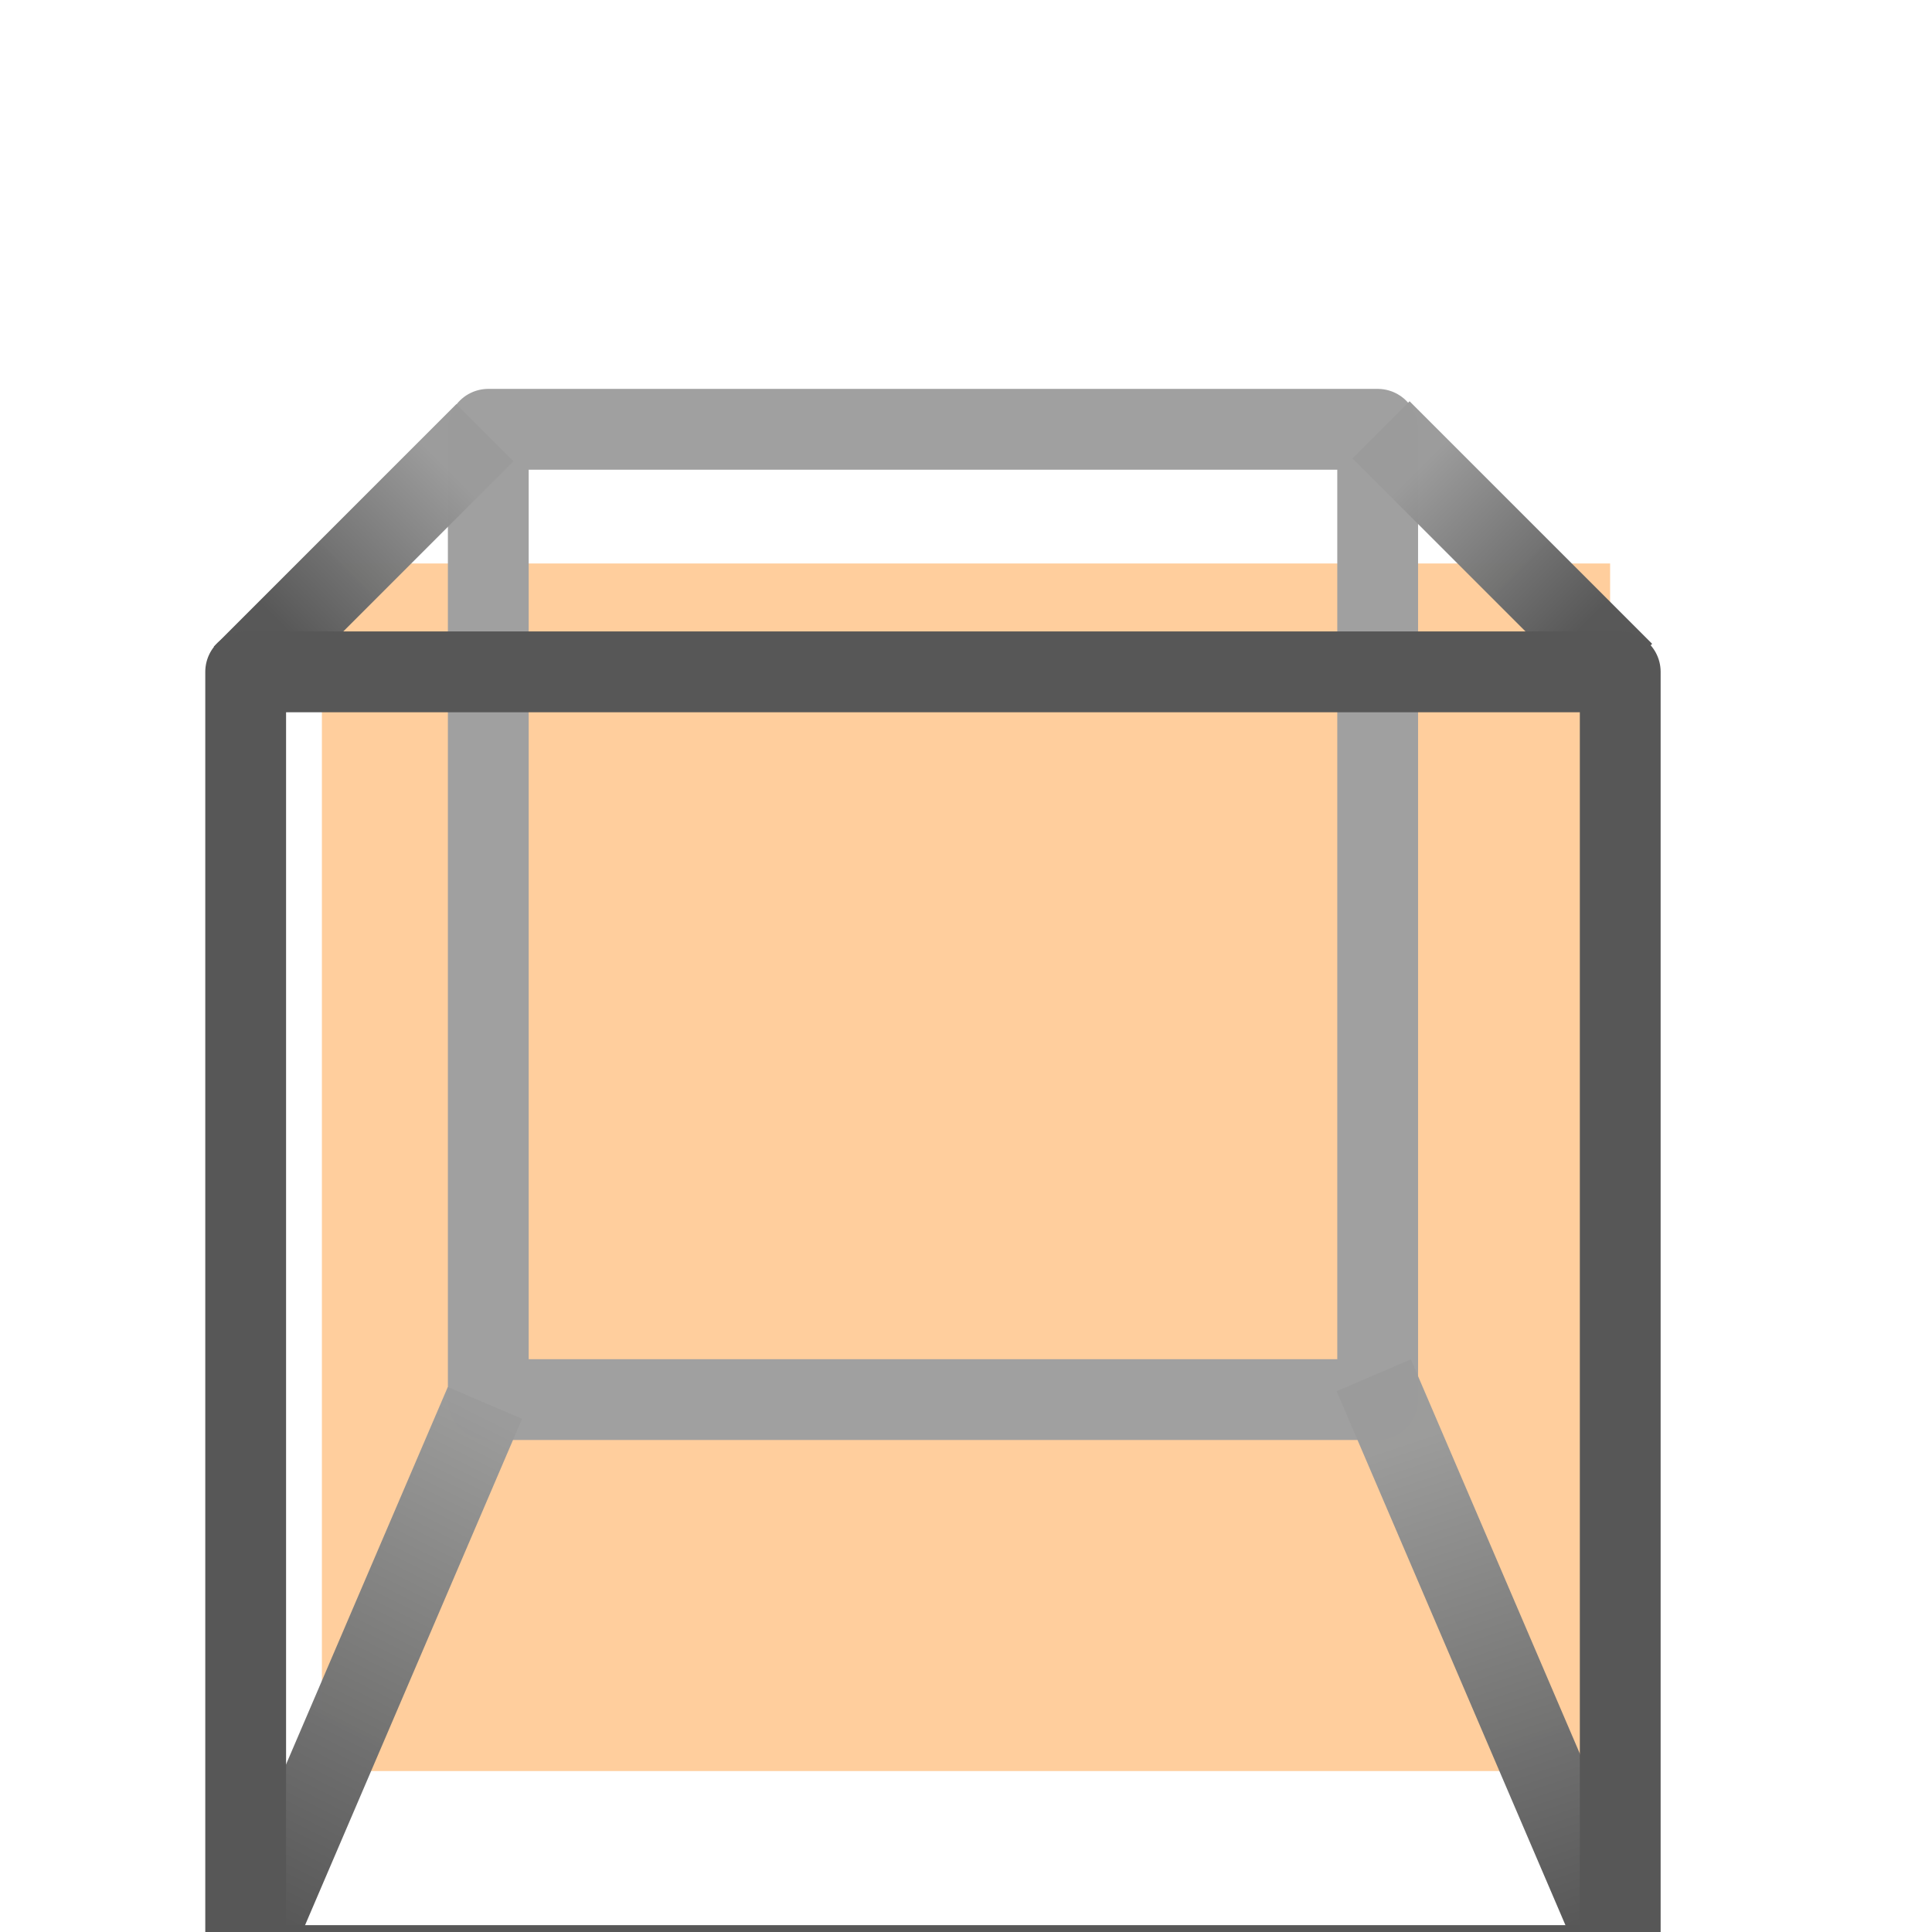 <?xml version="1.0" encoding="UTF-8" standalone="no"?>
<!-- Created with Inkscape (http://www.inkscape.org/) -->

<svg
   width="24"
   height="24"
   viewBox="0 0 6.35 6.35"
   version="1.1"
   id="svg1011"
   inkscape:version="1.1.2 (0a00cf5339, 2022-02-04)"
   sodipodi:docname="fit_front_24px.svg"
   xmlns:inkscape="http://www.inkscape.org/namespaces/inkscape"
   xmlns:sodipodi="http://sodipodi.sourceforge.net/DTD/sodipodi-0.dtd"
   xmlns:xlink="http://www.w3.org/1999/xlink"
   xmlns="http://www.w3.org/2000/svg"
   xmlns:svg="http://www.w3.org/2000/svg">
  <sodipodi:namedview
     id="namedview1013"
     pagecolor="#ffffff"
     bordercolor="#666666"
     borderopacity="1.0"
     inkscape:pageshadow="2"
     inkscape:pageopacity="0.0"
     inkscape:pagecheckerboard="0"
     inkscape:document-units="px"
     showgrid="true"
     units="px"
     inkscape:snap-nodes="false"
     inkscape:snap-bbox="true"
     inkscape:bbox-nodes="true"
     inkscape:snap-others="false"
     inkscape:zoom="8.644231"
     inkscape:cx="17.005561"
     inkscape:cy="21.575083"
     inkscape:window-width="1535"
     inkscape:window-height="1081"
     inkscape:window-x="95"
     inkscape:window-y="82"
     inkscape:window-maximized="0"
     inkscape:current-layer="layer1"
     width="24px">
    <inkscape:grid
       type="xygrid"
       id="grid1074"
       spacingx="0.132"
       spacingy="0.132"
       empspacing="2" />
  </sodipodi:namedview>
  <defs
     id="defs1008">
    <linearGradient
       id="linearGradient3600">
      <stop
         style="stop-color:#ff9f3f;stop-opacity:1;"
         offset="0"
         id="stop3602" />
      <stop
         style="stop-color:#ffffff;stop-opacity:1;"
         offset="1"
         id="stop3604" />
    </linearGradient>
    <linearGradient
       inkscape:collect="always"
       xlink:href="#linearGradient1649-0"
       id="linearGradient1678"
       gradientUnits="userSpaceOnUse"
       x1="-301.181"
       y1="1541.339"
       x2="-308.268"
       y2="1520.079" />
    <linearGradient
       id="linearGradient1649-0">
      <stop
         style="stop-color:#575757;stop-opacity:1;"
         offset="0"
         id="stop1645" />
      <stop
         style="stop-color:#9b9b9b;stop-opacity:0.995;"
         offset="1"
         id="stop1647" />
    </linearGradient>
    <linearGradient
       inkscape:collect="always"
       xlink:href="#linearGradient1649-0"
       id="linearGradient1651"
       x1="-357.874"
       y1="1484.646"
       x2="-350.787"
       y2="1477.559"
       gradientUnits="userSpaceOnUse" />
    <linearGradient
       inkscape:collect="always"
       xlink:href="#linearGradient1649-0"
       id="linearGradient1666"
       x1="-301.181"
       y1="1484.646"
       x2="-308.268"
       y2="1477.559"
       gradientUnits="userSpaceOnUse" />
    <linearGradient
       inkscape:collect="always"
       xlink:href="#linearGradient1649-0"
       id="linearGradient1674"
       x1="-357.874"
       y1="1541.339"
       x2="-347.244"
       y2="1520.079"
       gradientUnits="userSpaceOnUse" />
  </defs>
  <g
     inkscape:label="Layer 1"
     inkscape:groupmode="layer"
     id="layer1">
    <rect
       style="fill:none;stroke:#865b26;stroke-width:0;stroke-miterlimit:4;stroke-dasharray:none;stroke-dashoffset:0;stroke-opacity:1"
       id="rect3596"
       width="6.35"
       height="6.35"
       x="5.0000006e-07"
       y="5.0000006e-07"
       inkscape:export-filename="/home/matthias/klayout/master/src/lay/lay/images/back.png"
       inkscape:export-xdpi="27.093315"
       inkscape:export-ydpi="27.093315" />
    <rect
       inkscape:export-ydpi="27.093334"
       inkscape:export-xdpi="27.093334"
       inkscape:export-filename="/home/matthias/klayout/master/src/lay/lay/images/fit_front.png"
       y="3.3160596e-08"
       x="3.3160596e-08"
       height="6.35"
       width="6.35"
       id="rect1485"
       style="fill:none;stroke:#865b26;stroke-width:0;stroke-miterlimit:4;stroke-dasharray:none;stroke-dashoffset:0;stroke-opacity:1" />
    <path
       style="fill:#ff9f3f;fill-opacity:0.508;fill-rule:evenodd;stroke:none;stroke-width:0.075px;stroke-linecap:butt;stroke-linejoin:miter;stroke-opacity:0.671"
       d="M 1.058,1.852 H 5.292 V 5.821 H 1.058 Z"
       id="path1535"
       inkscape:connector-curvature="0"
       inkscape:export-filename="/home/matthias/klayout/master/src/lay/lay/images/fit_front.png"
       inkscape:export-xdpi="27.093334"
       inkscape:export-ydpi="27.093334" />
    <g
       id="g1738"
       inkscape:export-filename="/home/matthias/klayout/master/src/lay/lay/images/fit_front.png"
       inkscape:export-xdpi="27.093334"
       inkscape:export-ydpi="27.093334"
       transform="matrix(0.075,0,0,0.075,27.781,-109.273)">
      <rect
         y="1475.786"
         x="-349.015"
         height="42.522"
         width="38.976"
         id="rect1510-6"
         style="color:#000000;clip-rule:nonzero;display:inline;overflow:visible;visibility:visible;opacity:1;isolation:auto;mix-blend-mode:normal;color-interpolation:sRGB;color-interpolation-filters:linearRGB;solid-color:#000000;solid-opacity:1;fill:none;fill-opacity:0.476;fill-rule:nonzero;stroke:#a0a0a0;stroke-width:3.541;stroke-linecap:round;stroke-linejoin:round;stroke-miterlimit:4;stroke-dasharray:none;stroke-dashoffset:0;stroke-opacity:0.996;color-rendering:auto;image-rendering:auto;shape-rendering:auto;text-rendering:auto;enable-background:accumulate" />
      <path
         style="fill:none;fill-rule:evenodd;stroke:url(#linearGradient1678);stroke-width:3.541;stroke-linecap:butt;stroke-linejoin:round;stroke-miterlimit:4;stroke-dasharray:none;stroke-opacity:0.996"
         d="m -310.212,1517.243 10.63,24.803"
         id="path1676"
         inkscape:connector-curvature="0" />
      <path
         sodipodi:nodetypes="cc"
         inkscape:connector-curvature="0"
         id="path1527"
         d="m -359.792,1486.564 10.63,-10.63"
         style="fill:none;fill-rule:evenodd;stroke:url(#linearGradient1651);stroke-width:3.541;stroke-linecap:butt;stroke-linejoin:round;stroke-miterlimit:4;stroke-dasharray:none;stroke-opacity:0.996" />
      <path
         sodipodi:nodetypes="cc"
         inkscape:connector-curvature="0"
         id="path1529"
         d="m -309.893,1475.809 10.63,10.63"
         style="fill:none;fill-rule:evenodd;stroke:url(#linearGradient1666);stroke-width:3.541;stroke-linecap:butt;stroke-linejoin:round;stroke-miterlimit:4;stroke-dasharray:none;stroke-opacity:0.996" />
      <path
         inkscape:connector-curvature="0"
         id="path1533"
         d="m -349.162,1518.454 -10.63,24.803"
         style="fill:none;fill-rule:evenodd;stroke:url(#linearGradient1674);stroke-width:3.541;stroke-linecap:butt;stroke-linejoin:round;stroke-miterlimit:4;stroke-dasharray:none;stroke-opacity:0.996" />
      <rect
         y="1486.416"
         x="-359.647"
         height="56.695"
         width="60.238"
         id="rect1510"
         style="color:#000000;clip-rule:nonzero;display:inline;overflow:visible;visibility:visible;opacity:1;isolation:auto;mix-blend-mode:normal;color-interpolation:sRGB;color-interpolation-filters:linearRGB;solid-color:#000000;solid-opacity:1;fill:none;fill-opacity:0.476;fill-rule:nonzero;stroke:#575757;stroke-width:3.541;stroke-linecap:round;stroke-linejoin:round;stroke-miterlimit:4;stroke-dasharray:none;stroke-dashoffset:0;stroke-opacity:1;color-rendering:auto;image-rendering:auto;shape-rendering:auto;text-rendering:auto;enable-background:accumulate" />
    </g>
  </g>
</svg>
